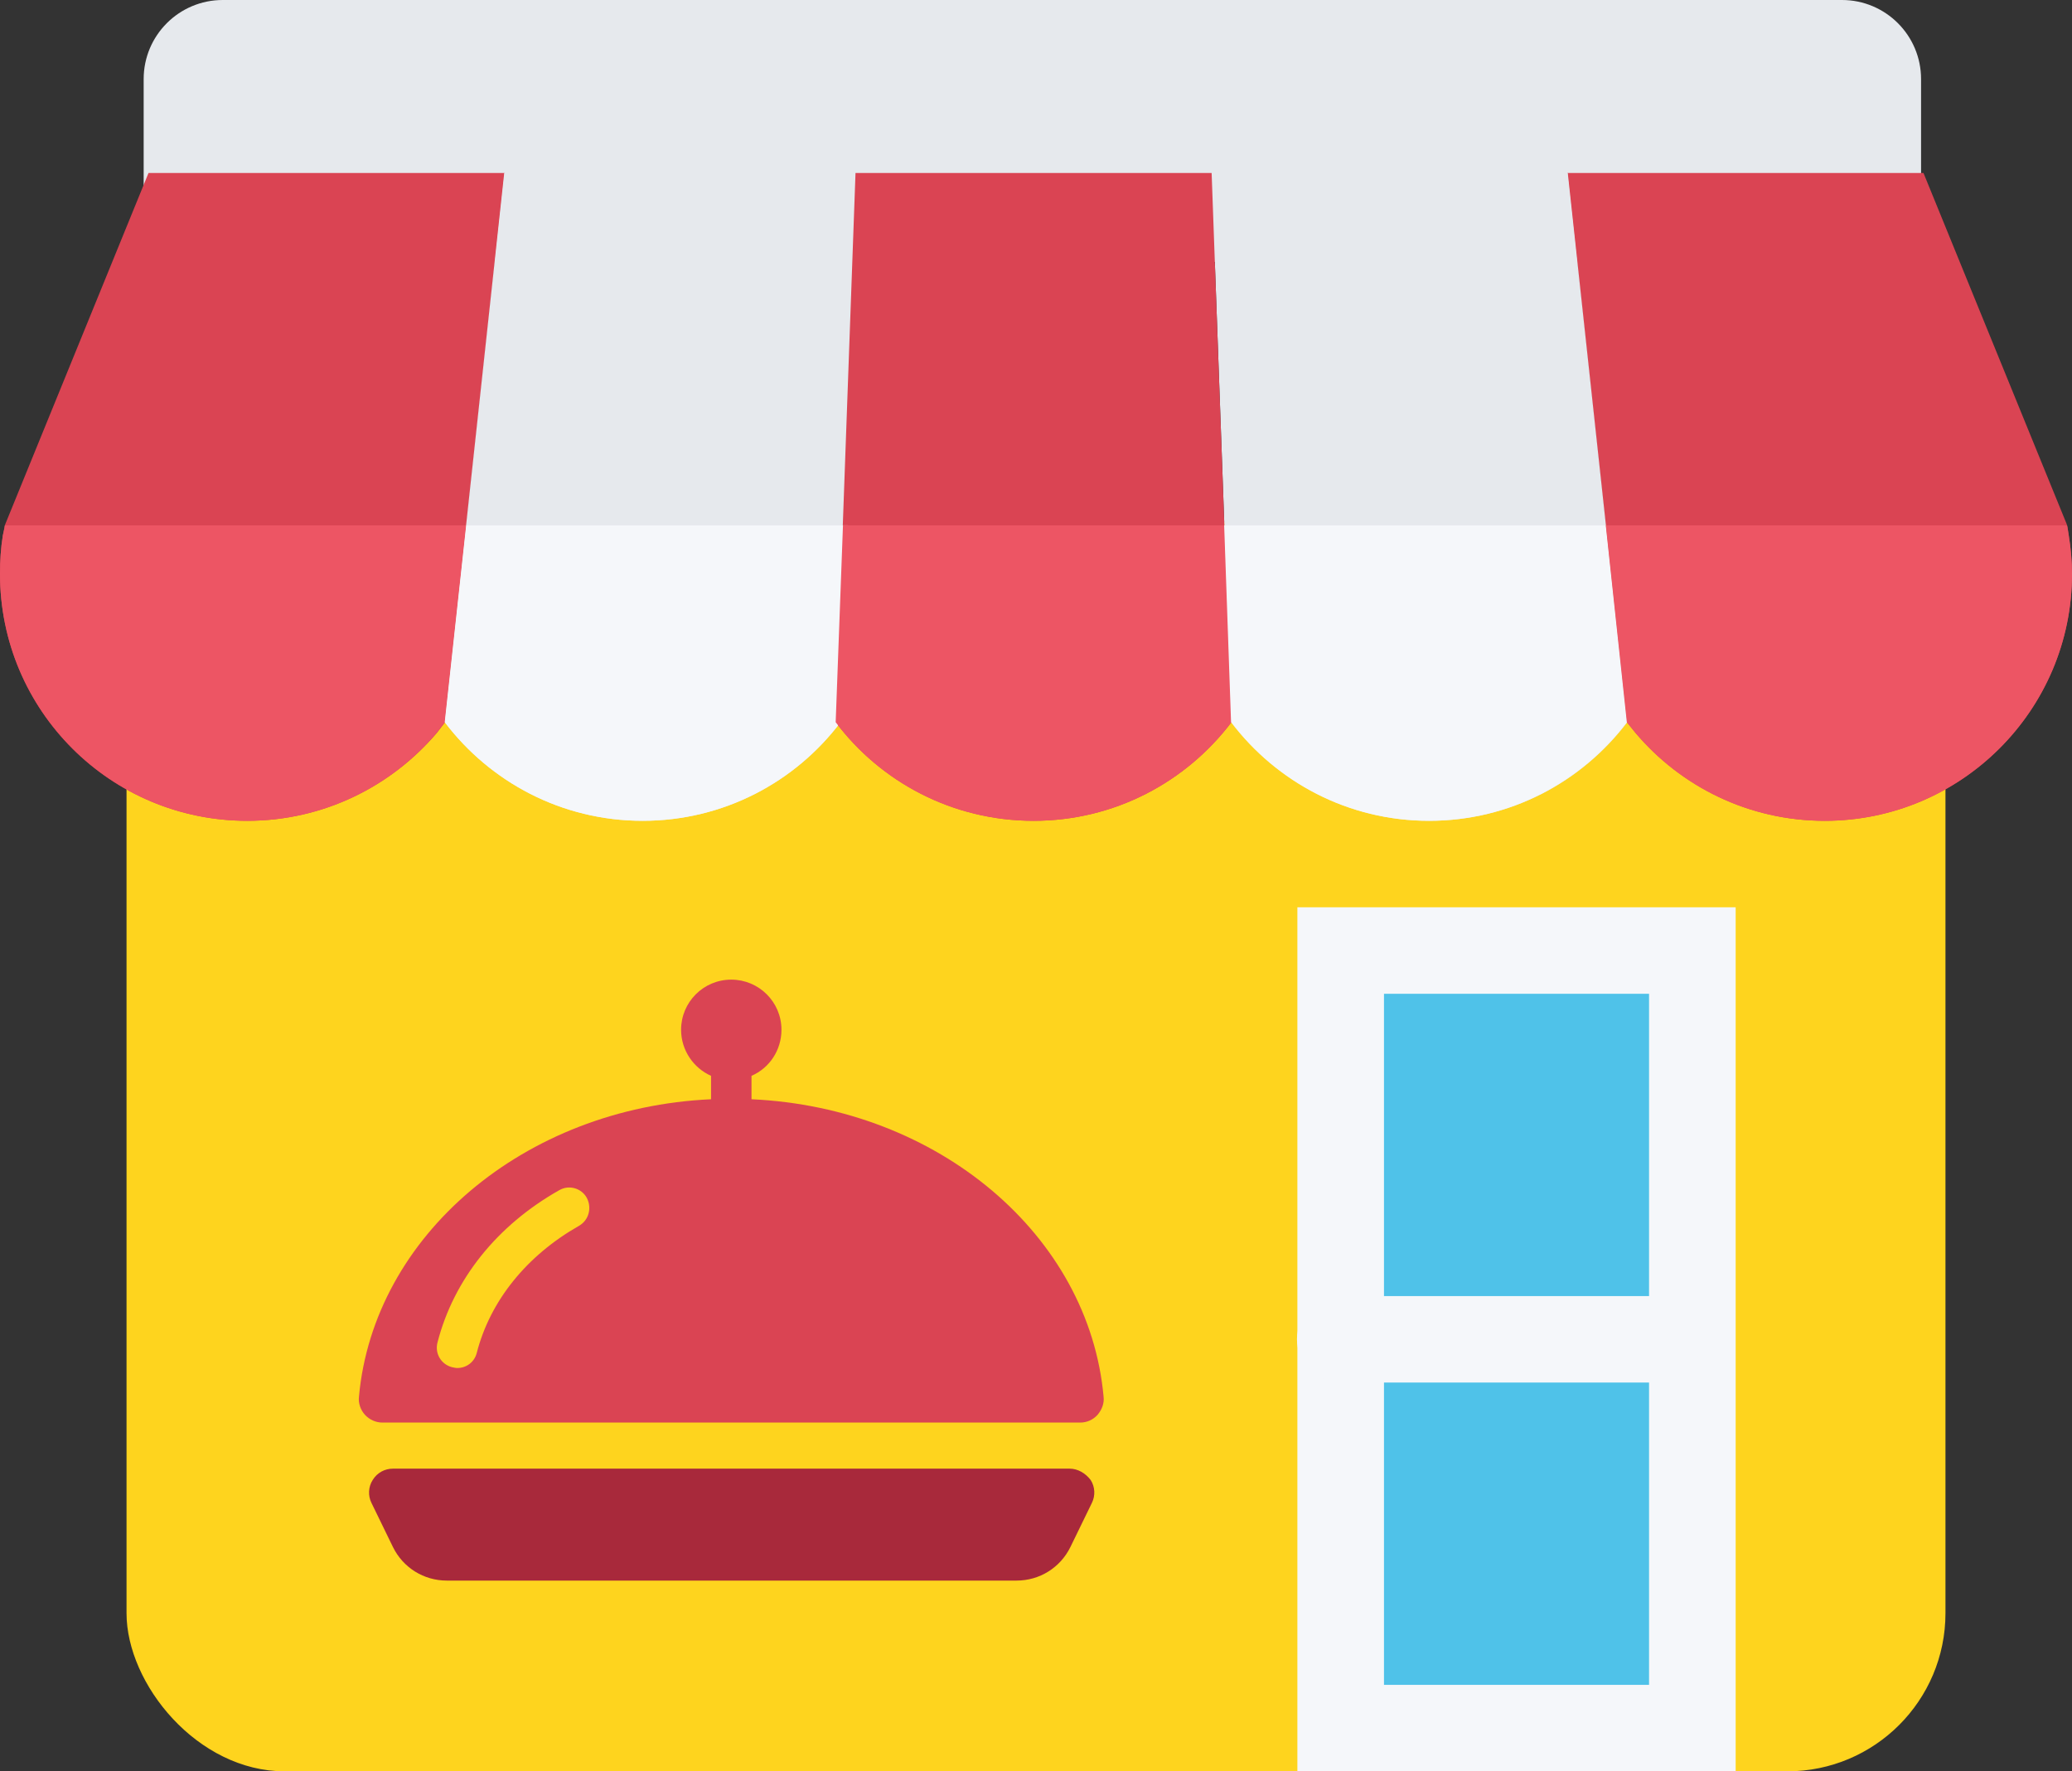 <svg width="131" height="112" viewBox="0 0 131 112" fill="none" xmlns="http://www.w3.org/2000/svg">
<rect x="0" y="0" width="131" height="112" fill="#333333" stroke="none"/>
<rect x="8" y="33" width="115" height="79" rx="10" fill="#FED41E"/>
<path d="M104.874 59.82H86.068V110.007H104.874V59.82Z" fill="#4FC2E9"/>
<path d="M116.457 0H14.083C11.322 0 9.083 2.239 9.083 5V11.559C9.083 14.32 11.322 16.558 14.083 16.558H116.457C119.218 16.558 121.457 14.32 121.457 11.559V5C121.457 2.239 119.218 0 116.457 0Z" fill="#E6E9ED"/>
<path d="M82.026 57.367V112H109.735V57.367H82.026ZM104.26 106.532H87.501V62.836H104.26V106.532Z" fill="#F5F7FA"/>
<path d="M104.848 81.949H84.738C83.228 81.949 82 83.176 82 84.683C82 86.191 83.228 87.418 84.738 87.418H104.848C106.358 87.418 107.586 86.191 107.586 84.683C107.586 83.176 106.358 81.949 104.848 81.949Z" fill="#F5F7FA"/>
<path d="M115.367 51.899C123.99 51.899 131 44.897 131 36.286C131 35.468 130.923 34.65 130.795 33.858L130.719 33.373C130.693 33.296 130.693 33.219 130.667 33.143L121.61 10.937H99.094L102.856 45.664L103.393 46.328C106.259 49.727 110.557 51.899 115.367 51.899Z" fill="#DA4453"/>
<path d="M76.604 10.937L77.858 45.664C80.724 49.446 85.252 51.899 90.37 51.899C95.487 51.899 100.015 49.446 102.881 45.664L99.12 10.937H76.604Z" fill="#E6E9ED"/>
<path d="M15.633 51.899C6.985 51.899 7.62939e-05 44.923 7.62939e-05 36.286C7.62939e-05 35.468 0.051 34.65 0.179 33.858L0.282 33.373C0.282 33.296 0.307 33.219 0.333 33.143L9.39 10.937H31.906L28.145 45.664L27.633 46.328C24.742 49.727 20.443 51.899 15.633 51.899Z" fill="#DA4453"/>
<path d="M54.396 10.937L53.142 45.664C50.302 49.446 45.748 51.899 40.63 51.899C35.513 51.899 30.985 49.446 28.119 45.664L31.88 10.937H54.396Z" fill="#E6E9ED"/>
<path d="M54.089 10.937L52.835 45.664C55.675 49.446 60.229 51.899 65.347 51.899C70.464 51.899 74.993 49.446 77.858 45.664L76.604 10.937H54.089Z" fill="#DA4453"/>
<path d="M0.307 33.219C0.307 33.27 0.282 33.322 0.282 33.373L0.179 33.858C0.051 34.65 7.62939e-05 35.468 7.62939e-05 36.286C7.62939e-05 44.897 6.985 51.899 15.633 51.899C20.443 51.899 24.742 49.727 27.607 46.328L28.119 45.664L29.475 33.219H0.307Z" fill="#ED5564"/>
<path d="M29.475 33.219L28.119 45.664C30.985 49.446 35.513 51.899 40.63 51.899C45.748 51.899 50.276 49.446 53.142 45.664L53.603 33.219H29.475Z" fill="#F5F7FA"/>
<path d="M53.296 33.219L52.835 45.664C55.675 49.446 60.229 51.899 65.347 51.899C70.464 51.899 74.993 49.446 77.858 45.664L77.423 33.219H53.296Z" fill="#ED5564"/>
<path d="M77.397 33.219L77.832 45.664C80.698 49.446 85.227 51.899 90.344 51.899C95.461 51.899 99.99 49.446 102.856 45.664L101.525 33.219H77.397Z" fill="#F5F7FA"/>
<path d="M130.795 33.858L130.719 33.373C130.719 33.322 130.693 33.27 130.693 33.219H101.525L102.856 45.664L103.393 46.328C106.259 49.727 110.557 51.899 115.367 51.899C123.99 51.899 131 44.897 131 36.286C131 35.468 130.923 34.65 130.795 33.858Z" fill="#ED5564"/>
<path d="M67.624 92.861H24.844C24.332 92.861 23.846 93.116 23.565 93.576C23.283 94.01 23.258 94.573 23.488 95.033L24.844 97.818C25.484 99.121 26.789 99.939 28.247 99.939H64.272C65.73 99.939 67.035 99.121 67.675 97.818L69.031 95.033C69.261 94.573 69.236 94.01 68.954 93.576C68.622 93.142 68.135 92.861 67.624 92.861Z" fill="#A8293B"/>
<path d="M69.773 88.312C68.852 78.116 59.334 70.042 47.513 69.505V68.023C48.639 67.537 49.407 66.413 49.407 65.11C49.407 63.347 47.974 61.941 46.234 61.941C44.468 61.941 43.061 63.372 43.061 65.11C43.061 66.413 43.854 67.537 44.955 68.023V69.505C33.134 70.042 23.616 78.142 22.695 88.312C22.644 88.721 22.797 89.155 23.079 89.462C23.36 89.769 23.769 89.948 24.179 89.948H68.289C68.724 89.948 69.108 89.769 69.389 89.462C69.671 89.13 69.824 88.721 69.773 88.312ZM36.614 77.503C33.287 79.394 30.985 82.256 30.14 85.552C29.987 86.14 29.475 86.498 28.912 86.498C28.81 86.498 28.707 86.472 28.58 86.447C27.889 86.268 27.479 85.578 27.659 84.888C28.682 80.902 31.42 77.478 35.36 75.254C35.974 74.897 36.767 75.127 37.1 75.74C37.432 76.379 37.228 77.145 36.614 77.503Z" fill="#DA4453"/>
</svg>
